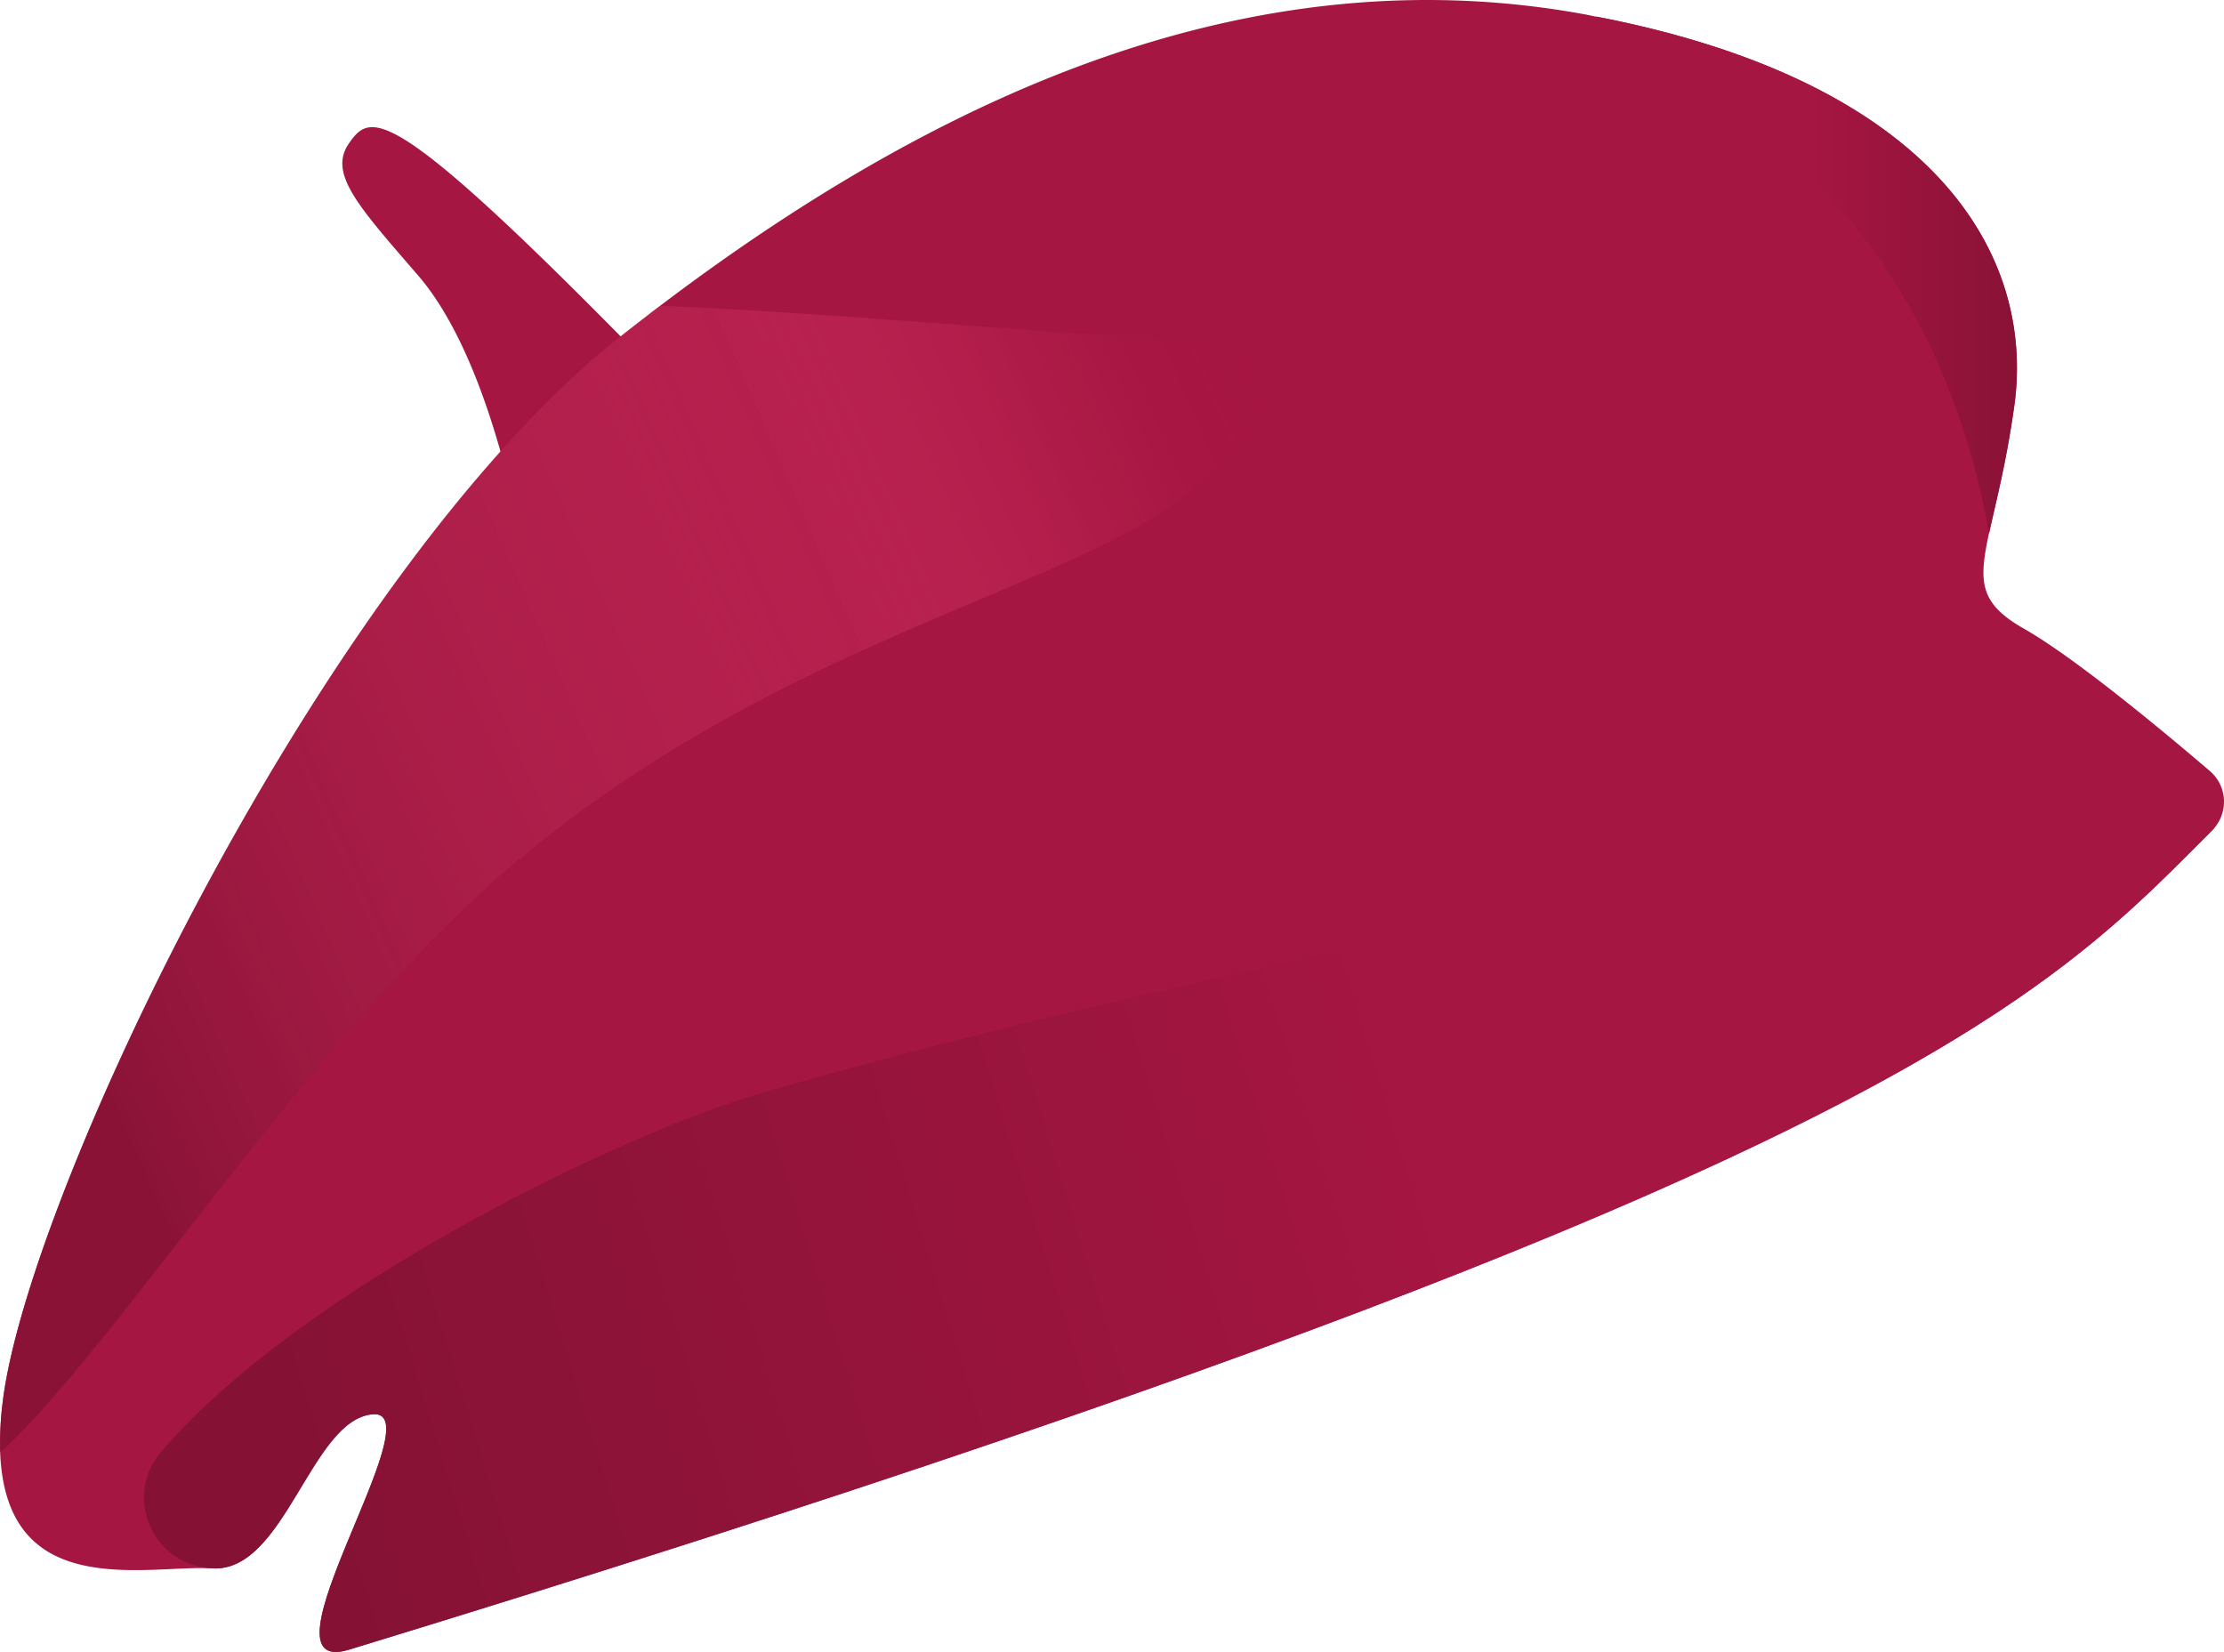 <svg xmlns="http://www.w3.org/2000/svg" xmlns:xlink="http://www.w3.org/1999/xlink" viewBox="0 0 691.16 513.39"><defs><linearGradient id="linear-gradient" x1="495.83" y1="85.44" x2="626.8" y2="85.44" gradientUnits="userSpaceOnUse"><stop offset="0.5" stop-color="#a61642"/><stop offset="1" stop-color="#8a1237"/></linearGradient><linearGradient id="linear-gradient-2" x1="-17.96" y1="325.73" x2="402.22" y2="142.57" gradientUnits="userSpaceOnUse"><stop offset="0.09" stop-color="#851235" stop-opacity="0.8"/><stop offset="0.47" stop-color="#b92854" stop-opacity="0.49"/><stop offset="0.68" stop-color="#d93668" stop-opacity="0.3"/><stop offset="0.68" stop-color="#d73567" stop-opacity="0.33"/><stop offset="0.74" stop-color="#c52a59" stop-opacity="0.57"/><stop offset="0.81" stop-color="#b8214f" stop-opacity="0.76"/><stop offset="0.87" stop-color="#ae1b48" stop-opacity="0.89"/><stop offset="0.93" stop-color="#a81743" stop-opacity="0.97"/><stop offset="1" stop-color="#a61642"/></linearGradient><linearGradient id="linear-gradient-3" x1="57.42" y1="461.68" x2="465.79" y2="335.71" gradientUnits="userSpaceOnUse"><stop offset="0.09" stop-color="#851235"/><stop offset="0.77" stop-color="#9e153f"/><stop offset="0.95" stop-color="#a61642"/></linearGradient></defs><g id="Layer_2" data-name="Layer 2"><g id="asset"><g id="beret-raspberry"><path d="M686.76,239.6c-14.85-12.69-42.09-35.31-57.73-44.2-13.83-7.86-14.2-14.41-10.92-29.6h0c2-9.26,5.36-21.72,7.86-39.66,6.54-46.93-24.66-100.68-130.14-121L493,4.55c-43.8-8.11-86.49-5-127.88,6.36C309.25,26.26,255.76,56.69,205.19,95q-2,1.47-3.9,3c-2.81,2.15-5.62,4.34-8.41,6.54-72.32-73.33-77.9-69.34-84.42-60s2.79,19.45,21.42,41c12.65,14.63,20.83,37.73,25.67,54.8C77.8,227.12,7.74,379.26.85,435.52a101.43,101.43,0,0,0-.8,15.85c1,25.85,14.73,33.76,30.31,35.87C43,489,56.82,486.86,66,487.4c22.61,1.33,30.59-46.56,49.92-47.89S78,522,108.46,512.67c156-47.67,266.25-85.79,345.85-117.32,165.15-65.41,198.27-102.42,233.17-137.3.22-.22.43-.45.63-.68A12.58,12.58,0,0,0,686.76,239.6Z" fill="#a61642"/><path d="M626,126.13c-2.5,17.94-5.86,30.4-7.86,39.66C607.53,106.24,576.81,48.91,495.83,5.08,601.31,25.45,632.51,79.2,626,126.13Z" fill="url(#linear-gradient)"/><path d="M201.29,97.94c-2.81,2.15-5.62,4.34-8.41,6.54-91.29,72-184,265.86-192,331a101.43,101.43,0,0,0-.8,15.85C34.31,420.9,98.18,319.9,160.29,267.92c82.65-69.17,171.77-84.42,209-114.71s41.61-47.16-14.5-48.73q-5.32-.15-11.56-.47c-32.89-1.69-83.64-6.57-138-9Z" fill="url(#linear-gradient-2)"/><path d="M688.11,257.37c-.2.23-.41.46-.63.68-34.9,34.88-68,71.89-233.17,137.3C374.71,426.88,264.42,465,108.46,512.67,78,522,135.27,438.18,116,439.51S88.64,488.73,66,487.4h-.28c-18.23-1-27.57-22.24-15.72-36.13,43-50.39,142.22-98.62,186.26-111.51C288.9,324.35,512.41,265.33,688.11,257.37Z" fill="url(#linear-gradient-3)"/></g></g></g></svg>